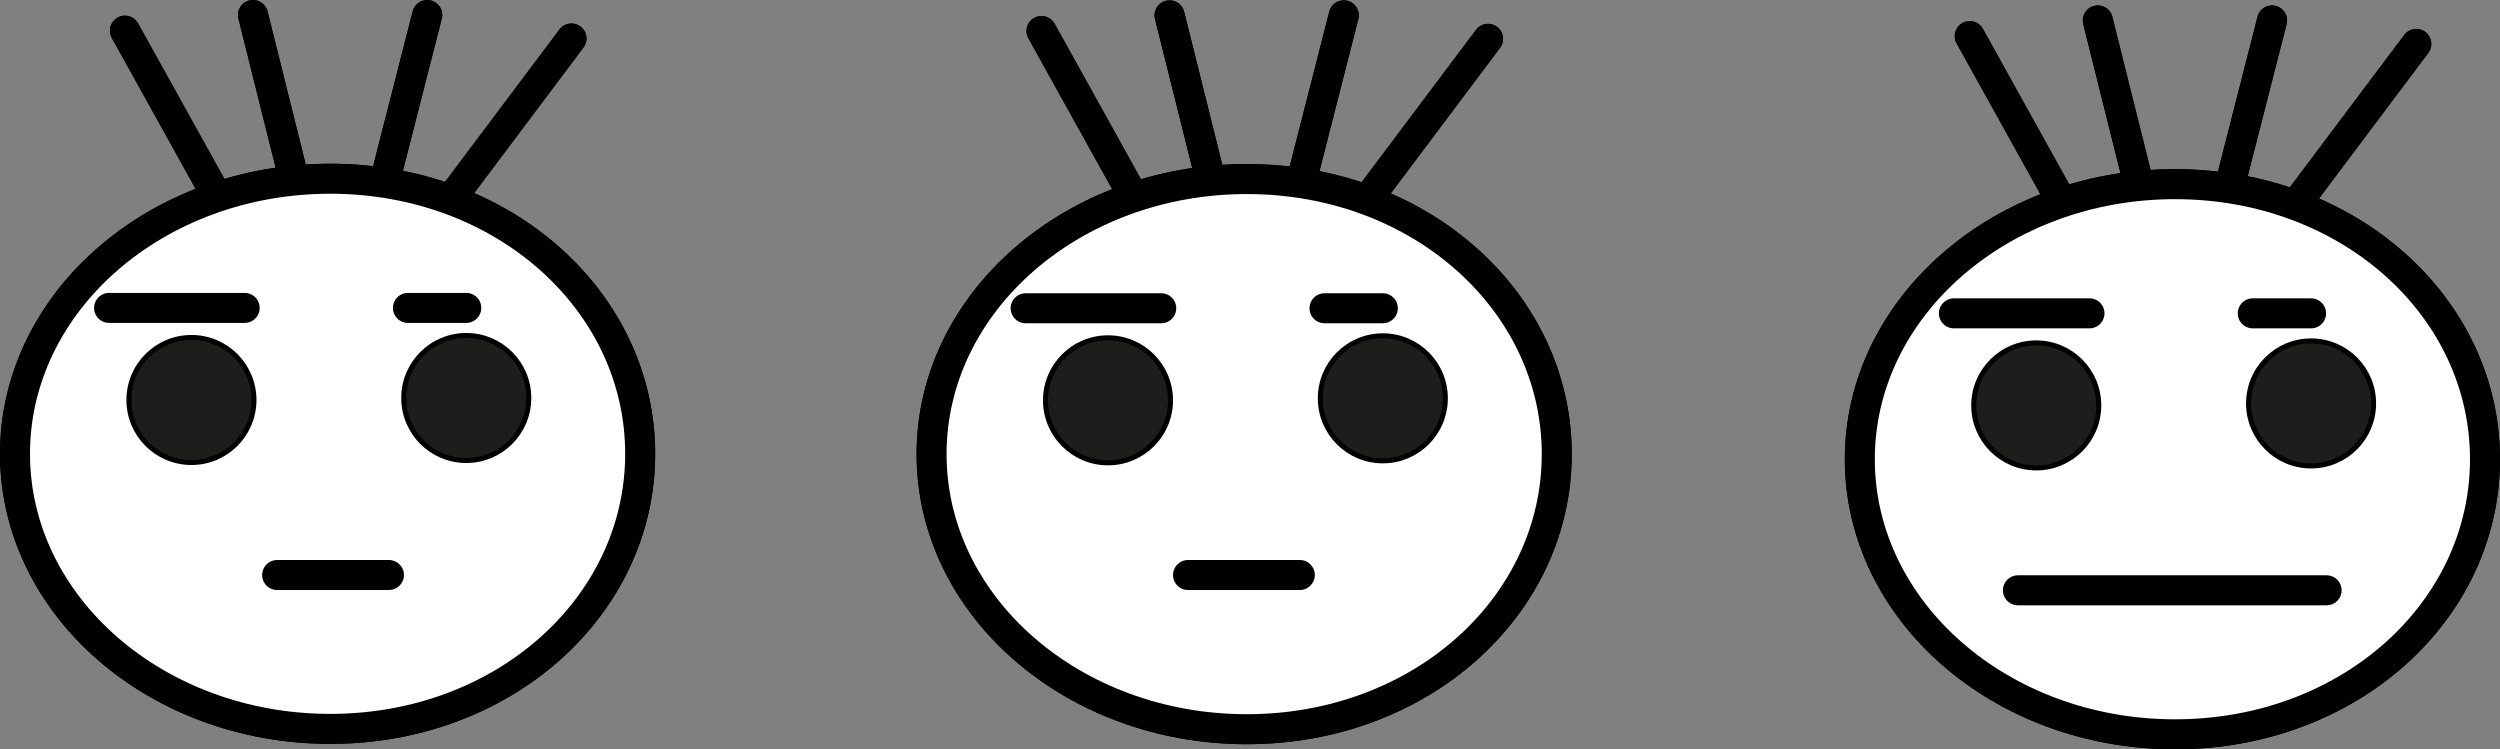 <svg xmlns="http://www.w3.org/2000/svg" viewBox="0 0 499.859 149.822">
  <rect x="0" y="0" width="499.859" height="149.822" fill="#808080" stroke="none"/>
  <g id="Capa_2" data-name="Capa 2">
    <g id="Capa_15" data-name="Capa 15">
      <path d="M128,90.736c0,30.376-27.162,55-61.971,55S3,121.112,3,90.736s28.219-55,63.029-55S128,60.36,128,90.736Z" fill="#fff" stroke="#000" stroke-linecap="round" stroke-width="6"/>
      <circle cx="38.276" cy="79.975" r="12.5" fill="#1d1d1b" stroke="#000" stroke-miterlimit="10"/>
      <circle cx="93.226" cy="79.577" r="12.5" fill="#1d1d1b" stroke="#000" stroke-miterlimit="10"/>
      <path d="M43.348,117.01H87.985" fill="#1d1d1b" stroke="#000" stroke-linecap="round" stroke-width="6"/>
      <line x1="24.979" y1="6.13" x2="43.922" y2="40.245" fill="#1d1d1b" stroke="#000" stroke-linecap="round" stroke-width="6"/>
      <line x1="50.582" y1="3" x2="58.863" y2="36.165" fill="#1d1d1b" stroke="#000" stroke-linecap="round" stroke-width="6"/>
      <line x1="85.424" y1="3" x2="76.773" y2="36.839" fill="#1d1d1b" stroke="#000" stroke-linecap="round" stroke-width="6"/>
      <line x1="114.261" y1="7.696" x2="89.261" y2="40.996" fill="#1d1d1b" stroke="#000" stroke-linecap="round" stroke-width="6"/>
      <path d="M128,90.736c0,30.376-27.162,55-61.971,55S3,121.112,3,90.736s28.219-55,63.029-55S128,60.36,128,90.736Z" fill="#fff" stroke="#000" stroke-linecap="round" stroke-width="6"/>
      <circle cx="38.276" cy="79.975" r="12.5" fill="#1d1d1b" stroke="#000" stroke-miterlimit="10"/>
      <circle cx="93.226" cy="79.577" r="12.5" fill="#1d1d1b" stroke="#000" stroke-miterlimit="10"/>
      <line x1="55.413" y1="114.969" x2="77.766" y2="114.969" fill="#1d1d1b" stroke="#000" stroke-linecap="round" stroke-width="6"/>
      <line x1="24.979" y1="6.13" x2="42.141" y2="37.038" fill="#1d1d1b" stroke="#000" stroke-linecap="round" stroke-width="6"/>
      <line x1="50.582" y1="3" x2="58.121" y2="33.192" fill="#1d1d1b" stroke="#000" stroke-linecap="round" stroke-width="6"/>
      <line x1="85.424" y1="3" x2="77.706" y2="33.192" fill="#1d1d1b" stroke="#000" stroke-linecap="round" stroke-width="6"/>
      <line x1="114.261" y1="7.696" x2="91.166" y2="38.459" fill="#1d1d1b" stroke="#000" stroke-linecap="round" stroke-width="6"/>
      <line x1="21.81" y1="61.565" x2="48.919" y2="61.565" fill="#1d1d1b" stroke="#000" stroke-linecap="round" stroke-width="6"/>
      <line x1="81.565" y1="61.565" x2="93.226" y2="61.565" fill="#1d1d1b" stroke="#000" stroke-linecap="round" stroke-width="6"/>
      <path d="M311.263,90.8c0,30.376-27.162,55-61.972,55s-63.028-24.624-63.028-55,28.219-55,63.028-55S311.263,60.429,311.263,90.8Z" fill="#fff" stroke="#000" stroke-linecap="round" stroke-width="6"/>
      <circle cx="221.539" cy="80.043" r="12.5" fill="#1d1d1b" stroke="#000" stroke-miterlimit="10"/>
      <circle cx="276.489" cy="79.645" r="12.5" fill="#1d1d1b" stroke="#000" stroke-miterlimit="10"/>
      <path d="M226.611,117.078h44.637" fill="#1d1d1b" stroke="#000" stroke-linecap="round" stroke-width="6"/>
      <line x1="208.242" y1="6.199" x2="227.185" y2="40.314" fill="#1d1d1b" stroke="#000" stroke-linecap="round" stroke-width="6"/>
      <line x1="233.845" y1="3.068" x2="242.126" y2="36.233" fill="#1d1d1b" stroke="#000" stroke-linecap="round" stroke-width="6"/>
      <line x1="268.686" y1="3.068" x2="260.036" y2="36.908" fill="#1d1d1b" stroke="#000" stroke-linecap="round" stroke-width="6"/>
      <line x1="297.524" y1="7.764" x2="272.524" y2="41.065" fill="#1d1d1b" stroke="#000" stroke-linecap="round" stroke-width="6"/>
      <path d="M311.263,90.8c0,30.376-27.162,55-61.972,55s-63.028-24.624-63.028-55,28.219-55,63.028-55S311.263,60.429,311.263,90.8Z" fill="#fff" stroke="#000" stroke-linecap="round" stroke-width="6"/>
      <circle cx="221.539" cy="80.043" r="12.5" fill="#1d1d1b" stroke="#000" stroke-miterlimit="10"/>
      <circle cx="276.489" cy="79.645" r="12.5" fill="#1d1d1b" stroke="#000" stroke-miterlimit="10"/>
      <line x1="237.538" y1="114.969" x2="259.891" y2="114.969" fill="#1d1d1b" stroke="#000" stroke-linecap="round" stroke-width="6"/>
      <line x1="208.242" y1="6.199" x2="225.404" y2="37.106" fill="#1d1d1b" stroke="#000" stroke-linecap="round" stroke-width="6"/>
      <line x1="233.845" y1="3.068" x2="241.383" y2="33.26" fill="#1d1d1b" stroke="#000" stroke-linecap="round" stroke-width="6"/>
      <line x1="268.686" y1="3.068" x2="260.968" y2="33.26" fill="#1d1d1b" stroke="#000" stroke-linecap="round" stroke-width="6"/>
      <line x1="297.524" y1="7.764" x2="274.428" y2="38.527" fill="#1d1d1b" stroke="#000" stroke-linecap="round" stroke-width="6"/>
      <line x1="205.073" y1="61.634" x2="232.182" y2="61.634" fill="#1d1d1b" stroke="#000" stroke-linecap="round" stroke-width="6"/>
      <line x1="264.827" y1="61.634" x2="276.489" y2="61.634" fill="#1d1d1b" stroke="#000" stroke-linecap="round" stroke-width="6"/>
      <path d="M496.859,91.822c0,30.376-27.162,55-61.972,55s-63.028-24.624-63.028-55,28.218-55,63.028-55S496.859,61.446,496.859,91.822Z" fill="#fff" stroke="#000" stroke-linecap="round" stroke-width="6"/>
      <circle cx="407.135" cy="81.061" r="12.5" fill="#1d1d1b" stroke="#000" stroke-miterlimit="10"/>
      <circle cx="462.084" cy="80.663" r="12.5" fill="#1d1d1b" stroke="#000" stroke-miterlimit="10"/>
      <path d="M412.207,118.1c-10.894,0,55.854,0,44.637,0" fill="#1d1d1b" stroke="#000" stroke-linecap="round" stroke-width="6"/>
      <line x1="393.838" y1="7.216" x2="412.781" y2="41.331" fill="#1d1d1b" stroke="#000" stroke-linecap="round" stroke-width="6"/>
      <line x1="419.441" y1="4.086" x2="427.722" y2="37.251" fill="#1d1d1b" stroke="#000" stroke-linecap="round" stroke-width="6"/>
      <line x1="454.282" y1="4.086" x2="445.632" y2="37.925" fill="#1d1d1b" stroke="#000" stroke-linecap="round" stroke-width="6"/>
      <line x1="483.119" y1="8.782" x2="458.119" y2="42.082" fill="#1d1d1b" stroke="#000" stroke-linecap="round" stroke-width="6"/>
      <path d="M496.859,91.822c0,30.376-27.162,55-61.972,55s-63.028-24.624-63.028-55,28.218-55,63.028-55S496.859,61.446,496.859,91.822Z" fill="#fff" stroke="#000" stroke-linecap="round" stroke-width="6"/>
      <circle cx="407.135" cy="81.061" r="12.5" fill="#1d1d1b" stroke="#000" stroke-miterlimit="10"/>
      <circle cx="462.084" cy="80.663" r="12.5" fill="#1d1d1b" stroke="#000" stroke-miterlimit="10"/>
      <line x1="403.47" y1="118.027" x2="465.191" y2="118.027" fill="#1d1d1b" stroke="#000" stroke-linecap="round" stroke-width="6"/>
      <line x1="393.838" y1="7.216" x2="411" y2="38.124" fill="#1d1d1b" stroke="#000" stroke-linecap="round" stroke-width="6"/>
      <line x1="419.441" y1="4.086" x2="426.979" y2="34.278" fill="#1d1d1b" stroke="#000" stroke-linecap="round" stroke-width="6"/>
      <line x1="454.282" y1="4.086" x2="446.564" y2="34.278" fill="#1d1d1b" stroke="#000" stroke-linecap="round" stroke-width="6"/>
      <line x1="483.119" y1="8.782" x2="460.024" y2="39.545" fill="#1d1d1b" stroke="#000" stroke-linecap="round" stroke-width="6"/>
      <line x1="390.669" y1="62.651" x2="417.778" y2="62.651" fill="#1d1d1b" stroke="#000" stroke-linecap="round" stroke-width="6"/>
      <line x1="450.423" y1="62.651" x2="462.084" y2="62.651" fill="#1d1d1b" stroke="#000" stroke-linecap="round" stroke-width="6"/>
    </g>
  </g>
</svg>
